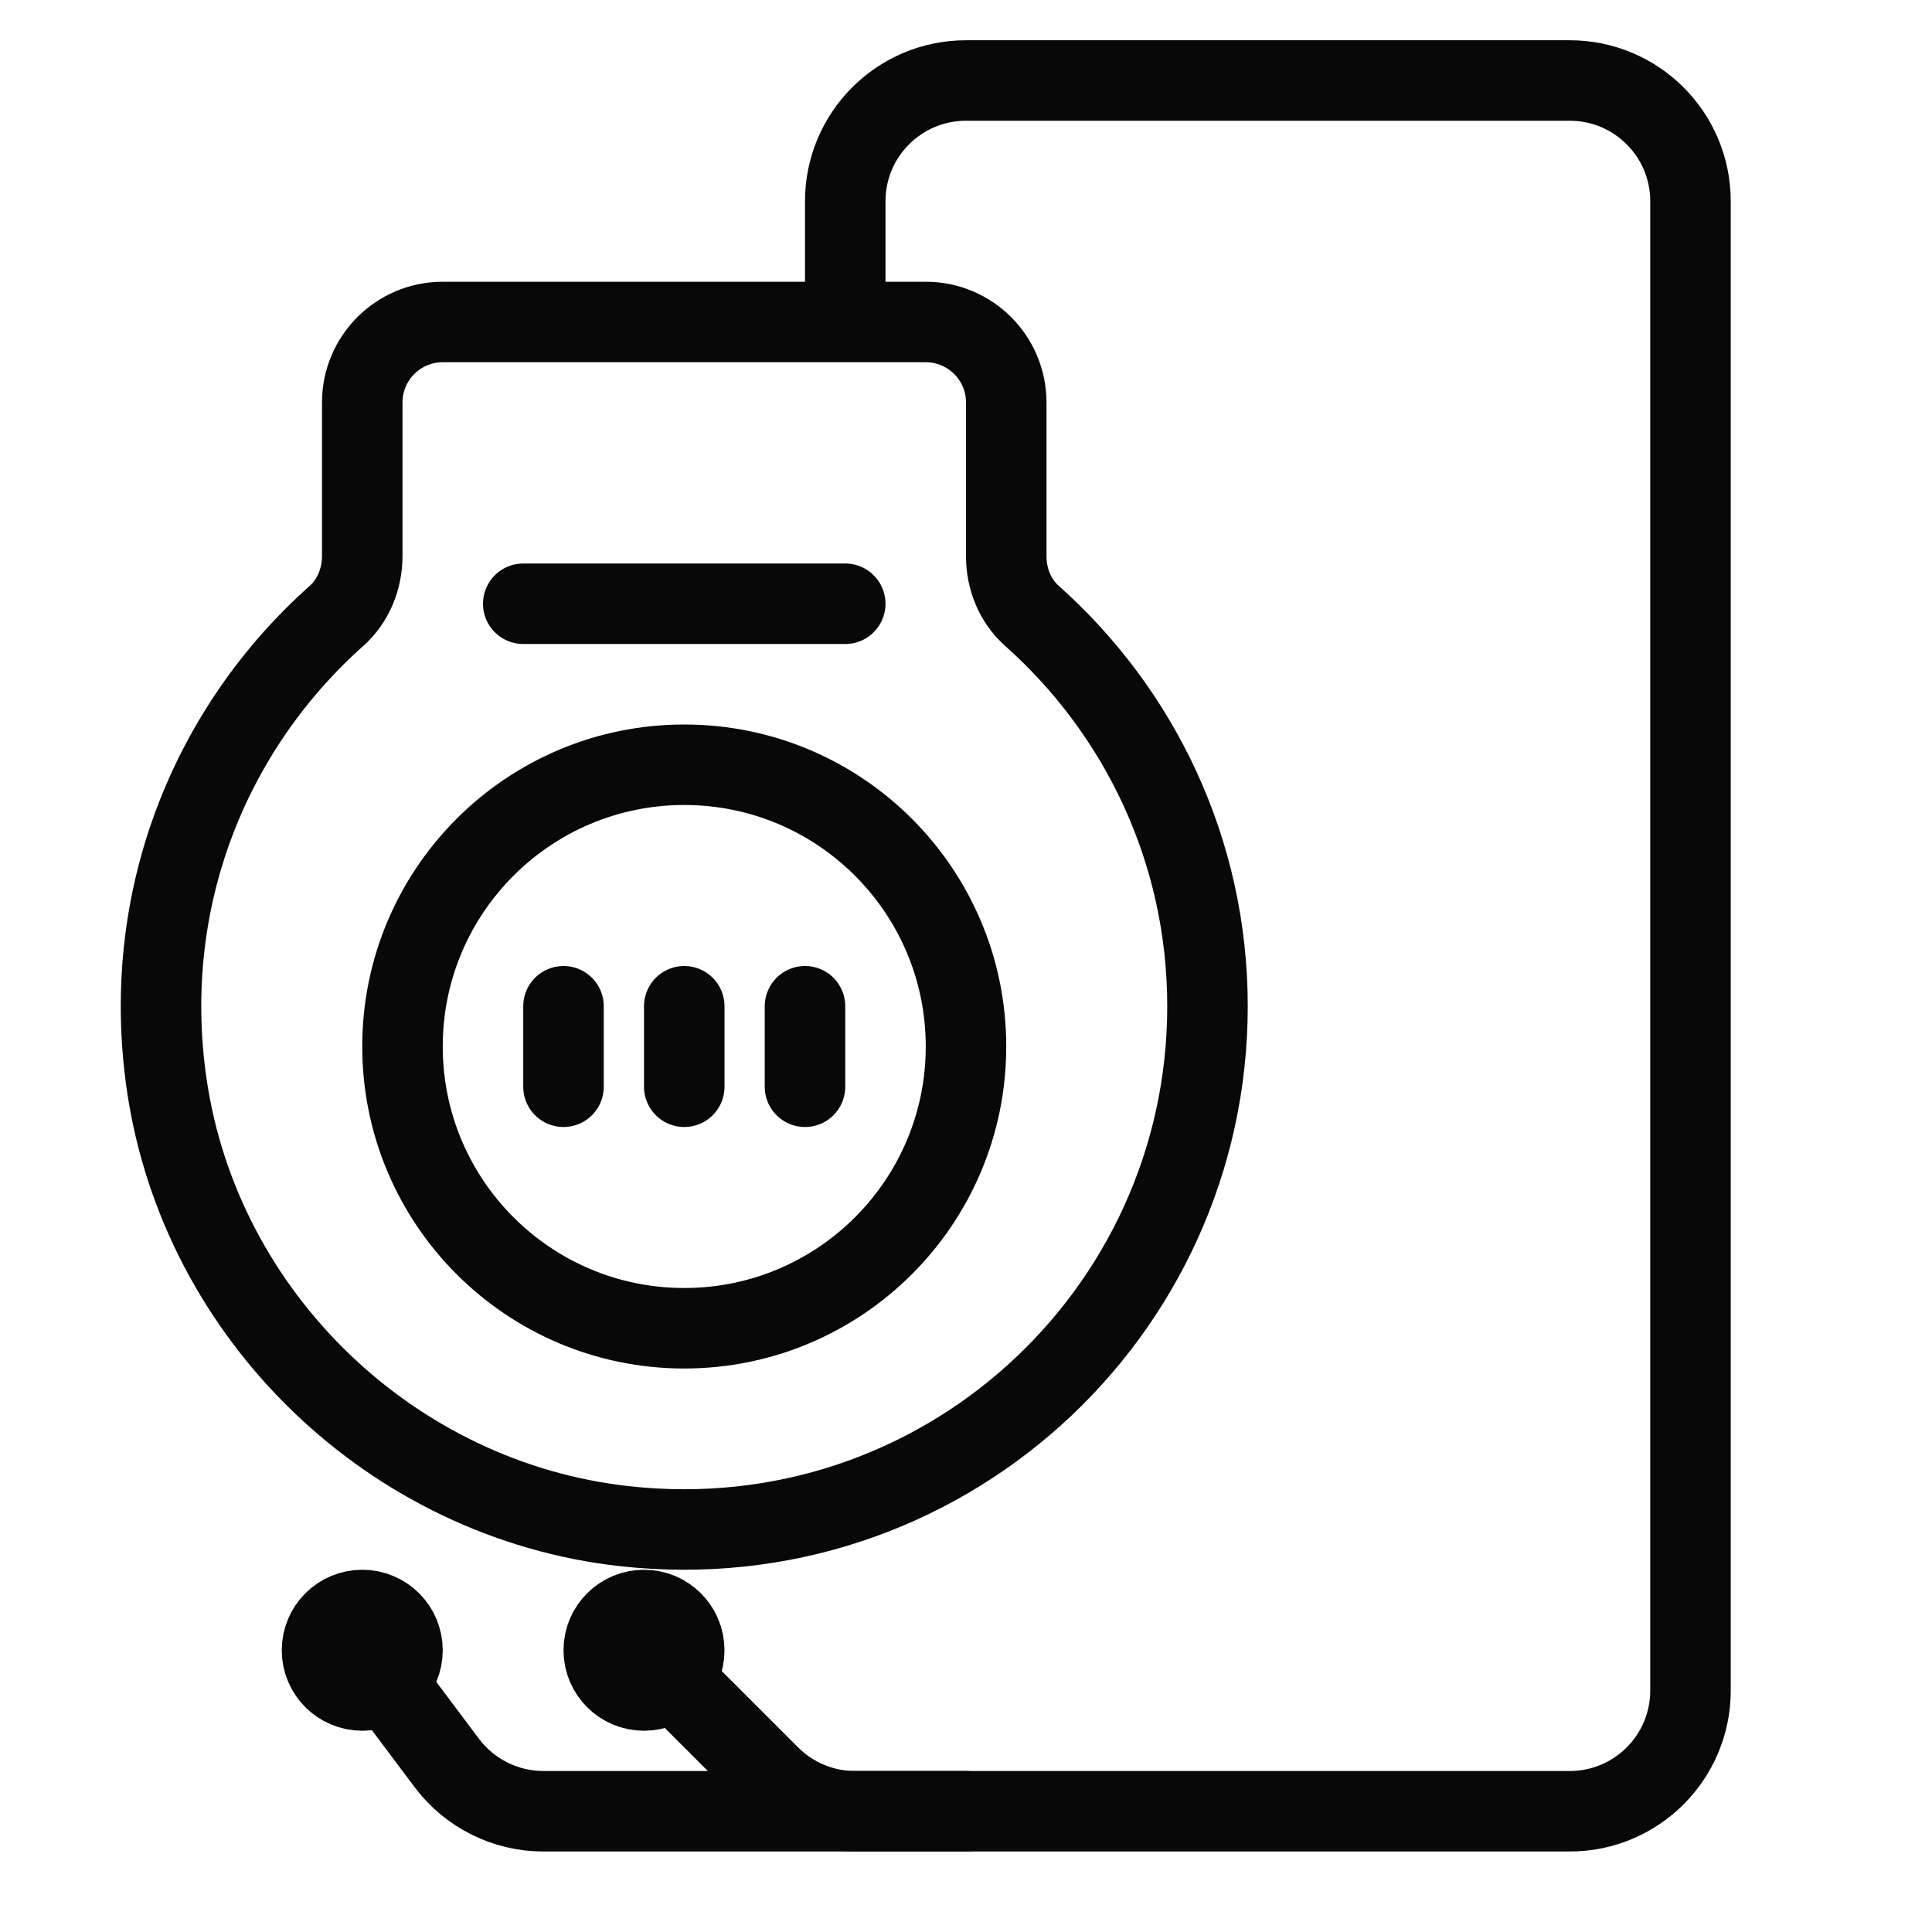 <?xml version="1.0" encoding="utf-8"?>
<!-- Generator: Adobe Illustrator 18.0.0, SVG Export Plug-In . SVG Version: 6.00 Build 0)  -->
<!DOCTYPE svg PUBLIC "-//W3C//DTD SVG 1.1//EN" "http://www.w3.org/Graphics/SVG/1.1/DTD/svg11.dtd">
<svg version="1.1" xmlns="http://www.w3.org/2000/svg" xmlns:xlink="http://www.w3.org/1999/xlink" x="0px" y="0px"
	 viewBox="0 0 48 48" enable-background="new 0 0 48 48" xml:space="preserve">
<g id="Layer_1">
</g>
<g id="telivision-stand">
</g>
<g id="chair-wheels">
</g>
<g id="large-bed">
</g>
<g id="round-lamp">
</g>
<g id="shower">
</g>
<g id="knight">
</g>
<g id="vacuum-cleaner">
</g>
<g id="heat-food">
</g>
<g id="chimney">
</g>
<g id="large-sound">
</g>
<g id="small-tape">
</g>
<g id="sound-system-3">
</g>
<g id="sound-system-2">
</g>
<g id="sound-system_1_">
</g>
<g id="old-taper">
</g>
<g id="audio-system">
</g>
<g id="music-player">
	<path fill="none" stroke="#080808" stroke-width="2" stroke-linecap="round" stroke-miterlimit="10" d="M25,13.822
		L25,10c0-1.105-0.895-2-2-2H11C9.895,8,9,8.895,9,10l-0,3.812
		c-0,0.564-0.219,1.115-0.64,1.49c-3.113,2.773-4.891,7.012-4.218,11.642
		c0.837,5.76,5.593,10.335,11.378,10.974C23.362,38.784,30,32.667,30,25
		c0-3.862-1.691-7.323-4.366-9.703C25.218,14.926,25,14.38,25,13.822z"/>
	
		<line fill="none" stroke="#080808" stroke-width="2" stroke-linecap="round" stroke-miterlimit="10" x1="13" y1="15" x2="21" y2="15"/>
	<circle fill="none" stroke="#080808" stroke-width="2" stroke-linecap="round" stroke-miterlimit="10" cx="17" cy="26" r="7"/>
	<path fill="none" stroke="#080808" stroke-width="2" stroke-linecap="round" stroke-miterlimit="10" d="M21,7V5
		c0-1.657,1.343-3,3-3h15c1.657,0,3,1.343,3,3v19V42c0,1.657-1.343,3-3,3H21.243
		c-0.796,0-1.559-0.316-2.121-0.879L16,41"/>
	<path fill="none" stroke="#080808" stroke-width="2" stroke-linecap="round" stroke-miterlimit="10" d="M24,45H13.5
		c-0.944,0-1.833-0.445-2.4-1.2L9,41"/>
	<circle fill="none" stroke="#080808" stroke-width="2" stroke-linecap="round" stroke-miterlimit="10" cx="16" cy="41" r="1"/>
	<circle fill="none" stroke="#080808" stroke-width="2" stroke-linecap="round" stroke-miterlimit="10" cx="9" cy="41" r="1"/>
	
		<line fill="none" stroke="#080808" stroke-width="2" stroke-linecap="round" stroke-miterlimit="10" x1="14" y1="25" x2="14" y2="27"/>
	
		<line fill="none" stroke="#080808" stroke-width="2" stroke-linecap="round" stroke-miterlimit="10" x1="17" y1="25" x2="17" y2="27"/>
	
		<line fill="none" stroke="#080808" stroke-width="2" stroke-linecap="round" stroke-miterlimit="10" x1="20" y1="25" x2="20" y2="27"/>
</g>
<g id="speeker-2">
</g>
<g id="speaker">
</g>
<g id="jar-2">
</g>
<g id="cup">
</g>
<g id="jug">
</g>
<g id="pan">
</g>
<g id="jars">
</g>
<g id="mixer_1_">
</g>
<g id="mixer">
</g>
<g id="dish-cleaner">
</g>
<g id="wooden-window">
</g>
<g id="doublw-window">
</g>
<g id="bishop-window">
</g>
<g id="old_window">
</g>
<g id="long-table">
</g>
<g id="window-2_1_">
</g>
<g id="mirror-1">
</g>
<g id="mirror">
</g>
<g id="window-2">
</g>
<g id="window">
</g>
<g id="semi-sofa">
</g>
<g id="study-lamp">
</g>
<g id="study-table_1_">
</g>
<g id="study-table">
</g>
<g id="pawn">
</g>
<g id="bed-set">
</g>
<g id="table-xl">
</g>
<g id="back-stool">
</g>
<g id="chair-xs">
</g>
<g id="chair-l">
</g>
<g id="fat_chair">
</g>
<g id="hanger">
</g>
<g id="table-lamp">
</g>
<g id="double-table">
</g>
<g id="wooden-table">
</g>
<g id="book-shelve-l">
</g>
<g id="book-shelve">
</g>
<g id="wall-dec">
</g>
<g id="fram">
</g>
<g id="table-wood-l">
</g>
<g id="cleaner">
</g>
<g id="microwave-2_1_">
</g>
<g id="indection">
</g>
<g id="air-conditioners">
</g>
<g id="sound-system">
</g>
<g id="television">
</g>
<g id="round-clock">
</g>
<g id="rectangular-clock">
</g>
<g id="radio">
</g>
<g id="heater">
</g>
<g id="dish-washer">
</g>
<g id="washing-machine">
</g>
<g id="microwave-s">
</g>
<g id="microwave-m">
</g>
<g id="microwave-2">
</g>
<g id="microwave">
</g>
<g id="dinning-set">
</g>
<g id="dinning-table">
</g>
<g id="table-1">
</g>
<g id="cross-table">
</g>
<g id="tall-table">
</g>
<g id="round-table">
</g>
<g id="chair">
</g>
<g id="stool">
</g>
<g id="king-sofa">
</g>
<g id="woodensofa">
</g>
<g id="sifa-1">
</g>
<g id="sofa-2">
</g>
<g id="bed-2">
</g>
<g id="bed">
</g>
<g id="door-m">
</g>
<g id="door-2">
</g>
<g id="door">
</g>
<g id="storage-3">
</g>
<g id="storage-s">
</g>
<g id="shelve-l">
</g>
<g id="shelves-xl">
</g>
<g id="refrigerator-l">
</g>
<g id="refrigerator-s">
</g>
<g id="refrigerator">
</g>
<g id="Layer_2">
</g>
<g id="air-cooler">
</g>
<g id="food-maker">
</g>
<g id="storage-2">
</g>
</svg>

